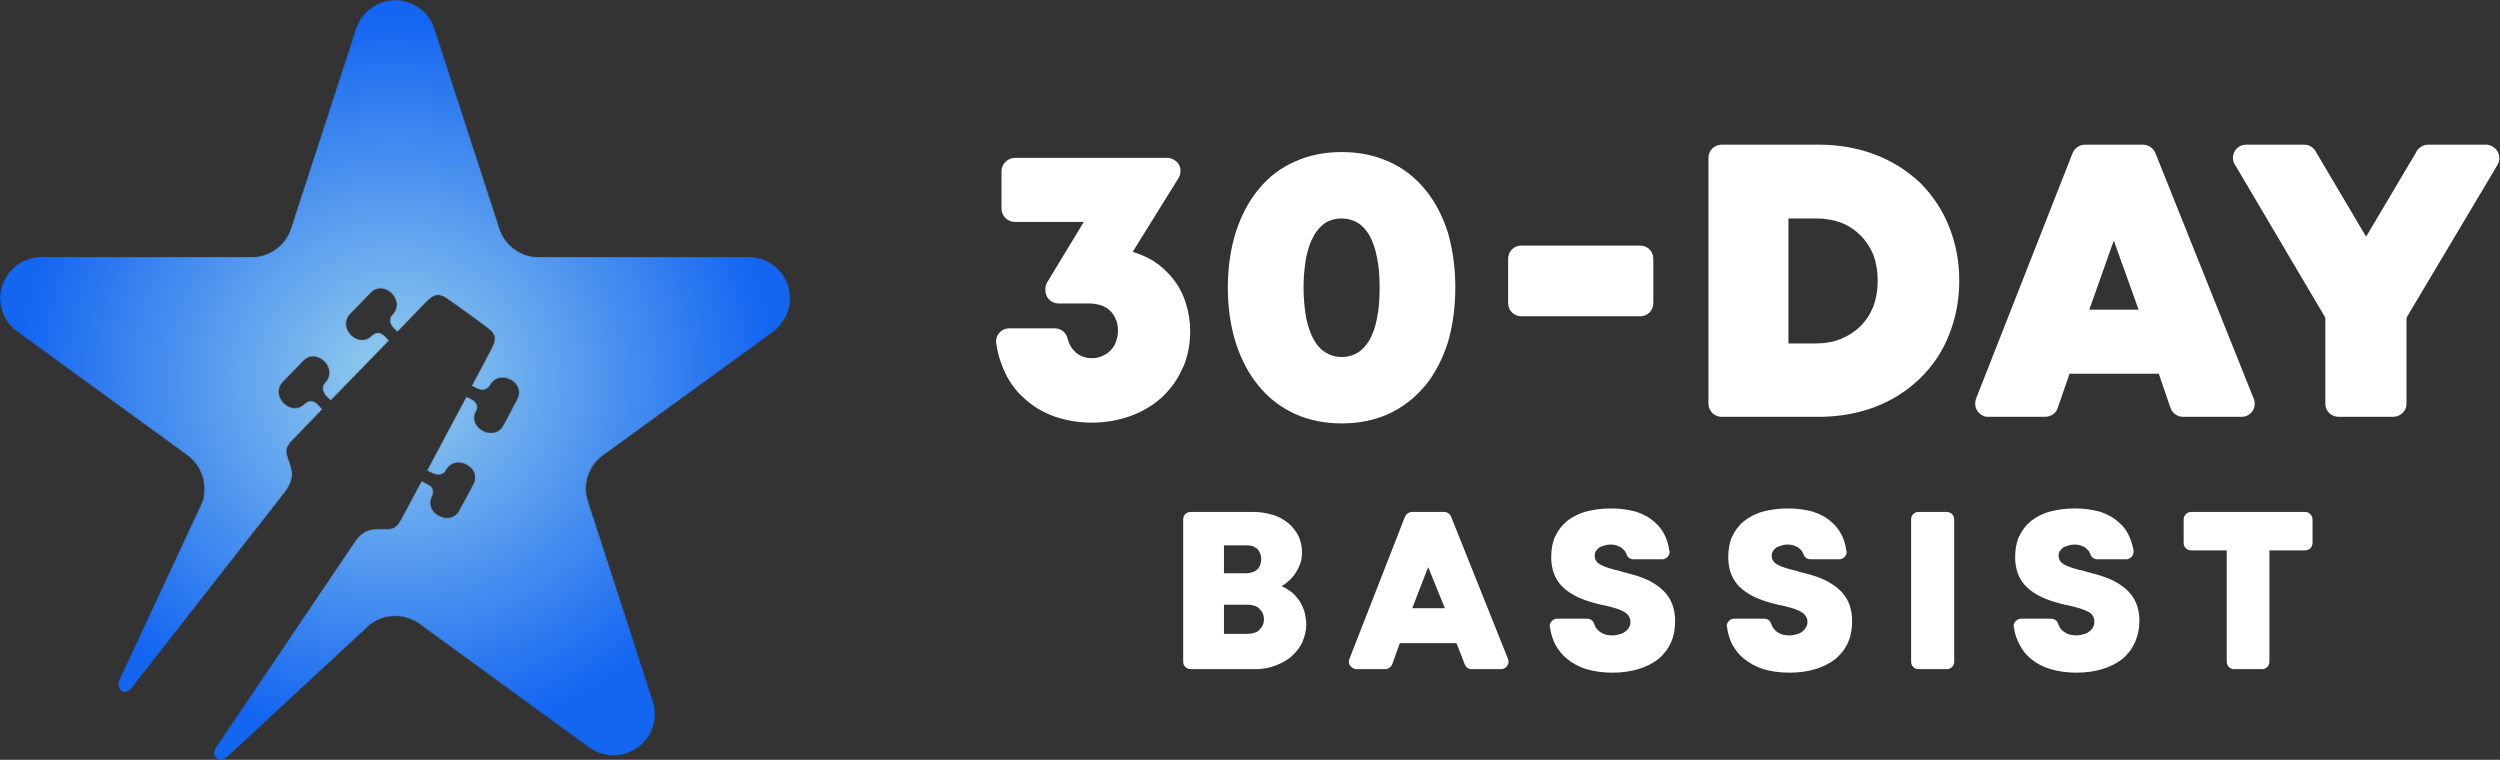<svg width="1780" height="541" viewBox="0 0 1780 541" fill="none" xmlns="http://www.w3.org/2000/svg">
<rect x="0" y="0" width="1780" height="541" fill="#333333" stroke="none"/>
<g clip-path="url(#clip0_92_83)">
<path d="M944.154 251.165C947.194 253.101 951.065 254.206 955.211 254.206C959.634 254.206 963.503 253.101 966.545 251.165C969.861 249.23 972.625 246.19 975.113 242.043C977.325 237.897 979.259 232.922 980.365 226.841C981.747 220.483 982.299 213.297 982.299 205.003C982.299 196.711 981.747 189.247 980.365 183.166C979.259 177.086 977.325 171.833 975.113 167.687C972.625 163.542 969.861 160.499 966.545 158.565C963.227 156.63 959.634 155.525 955.211 155.525C951.065 155.525 947.194 156.63 944.154 158.289C940.837 160.499 937.797 163.542 935.585 167.687C933.098 171.833 931.439 176.809 930.057 182.89C928.951 189.247 928.122 196.435 928.122 204.727C928.122 213.019 928.951 220.483 930.057 226.841C931.439 232.646 933.098 237.897 935.585 242.043C937.797 246.19 940.837 249.23 944.154 251.165ZM988.381 294.839C978.43 299.262 967.373 301.473 955.211 301.473C943.325 301.473 932.269 299.262 922.317 294.839C912.09 290.141 903.245 283.506 896.334 274.937C889.147 266.369 883.619 255.865 879.749 243.702C876.155 232.093 874.221 219.102 874.221 204.727C874.221 190.63 876.155 177.362 879.749 165.753C883.619 153.59 889.147 143.086 896.334 134.517C903.245 125.947 912.09 119.315 922.317 114.891C931.991 110.469 943.325 108.258 955.211 108.258C967.373 108.258 978.43 110.469 988.381 114.891C998.609 119.315 1007.18 125.947 1014.36 134.517C1021.55 143.086 1027.08 153.59 1030.95 165.753C1034.27 177.362 1036.2 190.63 1036.2 204.727C1036.2 219.102 1034.27 232.093 1030.95 243.702C1027.08 255.589 1021.83 265.815 1014.92 274.383L1014.36 274.937C1007.18 283.506 998.609 290.141 988.381 294.839ZM1168.05 225.182H1082.92C1077.94 225.182 1073.79 221.037 1073.79 215.783V184.271C1073.79 179.021 1077.94 174.874 1082.92 174.874H1168.05C1173.03 174.874 1177.17 179.021 1177.17 184.271V215.783C1177.17 221.037 1173.03 225.182 1168.05 225.182ZM1273.37 244.531H1292.71C1299.35 244.531 1305.71 243.426 1310.95 241.215C1316.21 239.002 1320.91 235.962 1324.78 232.093C1328.65 228.222 1331.69 223.523 1333.9 217.994C1335.83 212.743 1336.94 206.385 1336.94 199.751C1336.94 193.117 1335.83 187.037 1333.9 181.507C1331.69 176.257 1328.65 171.557 1324.78 167.687C1320.91 163.818 1316.49 160.777 1310.95 158.565C1305.71 156.63 1299.63 155.525 1292.71 155.525H1273.37V244.531ZM1225.82 103.006H1295.21C1309.58 103.006 1322.85 105.493 1334.73 109.917C1347.17 114.615 1357.95 121.526 1367.07 130.095C1375.91 138.939 1383.1 149.443 1387.81 161.606C1392.5 173.215 1394.99 185.931 1394.99 199.751C1394.99 213.573 1392.5 226.563 1387.81 238.173C1383.1 250.335 1375.91 260.839 1367.07 269.409C1357.95 278.254 1347.17 285.163 1334.73 289.863C1322.85 294.286 1309.58 296.774 1295.21 296.774H1225.82C1220.57 296.774 1216.42 292.627 1216.42 287.377V112.403C1216.42 107.153 1220.57 103.006 1225.82 103.006ZM1487.59 220.483H1522.7L1505.01 171.281L1487.59 220.483ZM1596.22 296.774H1554.21C1550.34 296.774 1546.74 294.286 1545.37 290.417L1537.07 266.093H1473.5L1465.21 290.141C1464.1 294.01 1460.5 296.774 1456.07 296.774H1415.73C1414.62 296.774 1413.51 296.774 1412.41 296.221C1407.43 294.286 1405.22 289.035 1406.87 284.058L1475.43 109.639C1476.81 105.77 1480.41 103.006 1484.55 103.006H1525.74C1529.61 103.006 1532.93 105.217 1534.58 108.811L1604.51 283.506C1605.07 284.611 1605.34 285.993 1605.34 287.653C1605.34 292.627 1601.19 296.774 1596.22 296.774ZM1728.9 103.006H1770.09C1771.75 103.006 1773.41 103.558 1774.79 104.387C1779.21 106.877 1780.87 112.681 1778.38 117.103L1713.7 225.734L1713.42 226.841V287.653C1713.42 292.627 1708.99 296.774 1704.02 296.774H1665.05C1659.79 296.774 1655.65 292.627 1655.65 287.653V226.841L1655.38 225.734L1591.53 117.657C1590.42 116.273 1589.86 114.338 1589.86 112.403C1589.86 107.153 1594.01 103.006 1599.26 103.006H1640.73C1644.05 103.006 1647.35 104.941 1649.02 108.258L1684.67 168.517L1720.06 108.811C1721.43 105.493 1725.03 103.006 1728.9 103.006ZM839.115 126.777L806.499 179.297C811.75 180.955 817.002 183.166 821.425 185.931C826.953 189.525 831.653 193.946 835.522 198.923C839.391 203.898 842.433 209.703 844.367 216.059C846.303 222.142 847.409 228.775 847.409 235.962C847.409 244.807 845.75 253.101 842.709 260.839L842.157 261.669C838.839 269.685 833.863 276.595 827.506 282.677C821.149 288.482 813.409 293.181 804.839 296.221C796.271 299.262 787.149 300.921 777.198 300.921C767.525 300.921 758.678 299.262 750.662 296.497C742.094 293.457 734.63 288.758 728.549 282.953C723.297 278.254 718.874 272.173 715.834 265.815C712.793 259.458 710.582 252.825 709.477 245.361C709.199 244.531 709.199 243.979 709.199 243.15C709.199 237.897 713.346 233.751 718.598 233.751H750.939C755.361 233.751 759.231 236.791 760.061 240.937C760.613 242.873 761.166 244.531 761.995 245.914C762.825 247.571 763.654 248.677 764.759 249.783C766.418 251.441 768.077 252.825 770.287 253.654C772.222 254.482 774.711 255.035 777.474 255.035C780.239 255.035 782.726 254.482 784.938 253.377C787.149 252.547 789.085 251.165 790.743 249.506C792.401 247.849 793.783 245.637 794.613 243.15C795.442 240.937 795.995 238.173 795.995 235.133C795.995 232.093 795.442 229.327 794.335 227.117C793.507 224.906 792.125 222.971 790.466 221.313C788.807 219.654 786.597 218.271 784.109 217.442C781.621 216.613 778.581 216.059 775.263 216.059H753.703C748.451 216.059 744.305 211.914 744.305 206.662V205.555C744.305 203.898 744.858 202.239 745.687 200.858L771.67 158.013H722.469C717.493 158.013 713.07 153.867 713.07 148.614V121.802C713.07 116.826 717.493 112.403 722.469 112.403H831.377C833.034 112.403 834.693 112.957 836.351 114.062C840.498 116.55 841.881 122.355 839.115 126.777Z" fill="white"/>
<path d="M1496.71 476.445C1491.18 478.103 1485.1 478.933 1478.47 478.933C1471.83 478.933 1465.47 478.103 1460.22 476.445C1454.42 474.786 1449.44 472.022 1445.58 468.706C1442.26 465.941 1439.77 462.623 1437.83 458.754C1435.9 455.161 1434.51 451.291 1433.97 446.869L1433.68 445.763C1433.68 442.998 1436.18 440.51 1439.22 440.51H1460.5C1462.71 440.51 1464.92 441.893 1465.47 444.381C1465.75 445.21 1466.3 446.039 1466.58 446.869C1467.14 447.698 1467.68 448.25 1468.24 448.803L1468.51 449.079C1469.9 450.185 1471.28 451.014 1472.66 451.567C1474.59 452.119 1476.54 452.397 1478.47 452.397C1480.12 452.397 1481.78 452.119 1483.44 451.567C1485.1 451.291 1486.48 450.462 1487.59 449.633C1488.7 448.803 1489.8 447.698 1490.35 446.315C1490.91 445.487 1491.18 444.103 1491.18 442.722C1491.18 439.405 1489.8 437.194 1487.31 435.811H1487.03C1483.45 433.601 1477.91 432.218 1471.83 430.835H1471.28C1463.54 428.901 1454.98 426.69 1448.06 421.991C1440.32 417.015 1434.79 409.275 1434.79 396.561C1434.79 391.309 1435.62 386.609 1437.28 382.463L1437.55 382.187C1439.5 377.765 1442.26 374.17 1445.84 371.13C1449.72 368.09 1454.42 365.602 1459.67 364.219C1464.92 362.837 1470.73 362.009 1477.37 362.009C1483.73 362.009 1489.52 362.837 1494.78 364.219C1500.03 365.879 1504.72 368.366 1508.32 371.683C1511.36 374.17 1513.84 377.211 1515.51 380.805C1517.16 384.122 1518.27 387.715 1519.1 391.862V392.967C1519.1 395.731 1516.62 398.218 1513.84 398.218H1493.39C1491.18 398.218 1488.96 396.837 1488.42 394.626C1488.14 393.797 1487.59 393.243 1487.31 392.414C1486.76 391.862 1486.2 391.309 1485.66 390.757C1484.83 389.927 1483.72 389.098 1482.34 388.822L1482.06 388.545C1480.4 387.993 1478.74 387.715 1477.08 387.715C1475.43 387.715 1473.76 387.993 1472.39 388.545C1471 388.822 1469.9 389.374 1468.79 389.927C1467.96 390.757 1467.14 391.585 1466.58 392.414C1466.03 393.243 1465.75 394.349 1465.75 395.731C1465.75 398.771 1467.41 400.707 1469.9 402.089C1473.5 404.023 1478.74 405.406 1484.83 406.787L1485.38 407.065C1493.11 408.999 1501.96 411.211 1509.43 416.186C1517.44 421.438 1523.24 429.178 1523.24 442.169C1523.24 447.698 1522.14 452.673 1520.2 457.097C1517.99 462.071 1514.95 465.941 1511.36 468.982C1507.22 472.299 1502.24 474.786 1496.71 476.445ZM1386.14 476.445H1365.97C1362.93 476.445 1360.71 473.957 1360.71 471.193V369.749C1360.71 366.985 1362.93 364.495 1365.97 364.495H1386.14C1389.18 364.495 1391.39 366.985 1391.39 369.749V471.193C1391.39 473.957 1389.18 476.445 1386.14 476.445ZM1292.44 476.445C1286.91 478.103 1280.83 478.933 1274.19 478.933C1267.28 478.933 1261.2 478.103 1255.67 476.445C1250.15 474.786 1245.45 472.022 1241.3 468.706C1237.98 465.941 1235.5 462.623 1233.28 458.754C1231.63 455.161 1230.25 451.291 1229.7 446.869L1229.42 445.763C1229.42 442.998 1231.9 440.51 1234.67 440.51H1256.23C1258.45 440.51 1260.38 441.893 1261.2 444.381C1261.48 445.21 1261.75 445.763 1262.31 446.593V446.869C1262.86 447.698 1263.42 448.25 1263.97 448.803L1264.24 449.079C1265.35 450.185 1267 451.014 1268.39 451.567C1270.04 452.119 1271.98 452.397 1273.92 452.397C1275.86 452.397 1277.51 452.119 1279.17 451.567C1280.83 451.291 1282.2 450.462 1283.31 449.633C1284.42 448.803 1285.26 447.698 1285.8 446.593L1286.08 446.315C1286.63 445.21 1286.91 444.103 1286.91 442.722C1286.91 435.535 1278.34 433.325 1267.57 430.835H1267C1259.27 428.901 1250.7 426.69 1243.79 421.991C1236.04 417.015 1230.52 409.275 1230.52 396.561C1230.52 391.309 1231.35 386.609 1233 382.463L1233.28 382.187C1235.22 377.765 1237.98 374.17 1241.58 371.13C1245.44 368.09 1250.15 365.602 1255.39 364.219C1260.64 362.837 1266.46 362.009 1273.08 362.009C1279.44 362.009 1285.26 362.837 1290.5 364.219C1295.75 365.879 1300.46 368.366 1304.04 371.683C1307.08 374.17 1309.3 377.211 1311.23 380.805C1312.9 384.122 1314 387.715 1314.55 391.862L1314.83 392.967C1314.83 395.731 1312.34 398.218 1309.58 398.218H1289.12C1286.91 398.218 1284.7 396.837 1284.15 394.626C1283.87 393.797 1283.31 393.243 1283.04 392.414C1282.48 391.862 1281.94 391.309 1281.38 390.757C1280.55 389.927 1279.44 389.098 1278.06 388.822L1277.79 388.545C1276.12 387.993 1274.47 387.715 1272.54 387.715C1271.15 387.715 1269.5 387.993 1268.11 388.545C1266.72 388.822 1265.63 389.374 1264.52 389.927C1263.68 390.757 1262.86 391.585 1262.31 392.414C1261.75 393.243 1261.48 394.349 1261.48 395.731C1261.48 398.771 1263.14 400.707 1265.63 402.089C1269.22 404.023 1274.47 405.406 1280.27 406.787L1280.83 407.065C1288.57 408.999 1297.68 411.211 1304.87 416.186C1312.9 421.438 1318.7 429.178 1318.7 442.169C1318.7 447.698 1317.87 452.673 1315.94 457.097C1313.72 462.071 1310.68 465.941 1307.08 468.982C1302.94 472.299 1297.96 474.786 1292.44 476.445ZM1166.39 476.445C1160.86 478.103 1154.78 478.933 1148.15 478.933C1141.24 478.933 1135.16 478.103 1129.63 476.445C1124.1 474.786 1119.12 472.022 1115.26 468.706C1111.94 465.941 1109.45 462.623 1107.24 458.754C1105.58 455.161 1104.2 451.291 1103.64 446.869L1103.37 445.763C1103.37 442.998 1105.86 440.51 1108.62 440.51H1130.18C1132.39 440.51 1134.33 441.893 1135.16 444.381C1135.43 445.21 1135.71 446.039 1136.26 446.869C1136.82 447.698 1137.37 448.25 1137.92 448.803L1138.2 449.079C1139.3 450.185 1140.96 451.014 1142.34 451.567C1144 452.119 1145.94 452.397 1147.87 452.397C1149.81 452.397 1151.47 452.119 1153.12 451.567C1154.78 451.291 1156.17 450.462 1157.27 449.633C1158.38 448.803 1159.48 447.698 1160.03 446.315C1160.59 445.487 1160.86 444.103 1160.86 442.722C1160.86 435.535 1152.3 433.325 1141.51 430.835H1140.96C1133.22 428.901 1124.65 426.69 1117.74 421.991C1110 417.015 1104.47 409.275 1104.47 396.561C1104.47 391.309 1105.3 386.609 1106.96 382.463L1107.24 382.187C1109.17 377.765 1111.94 374.17 1115.53 371.13C1119.4 368.09 1124.1 365.602 1129.35 364.219C1134.6 362.837 1140.41 362.009 1147.04 362.009C1153.4 362.009 1159.2 362.837 1164.46 364.219C1169.71 365.879 1174.41 368.366 1178 371.683C1181.04 374.17 1183.25 377.211 1185.19 380.805C1186.84 384.122 1187.95 387.715 1188.51 391.862L1188.78 392.967C1188.78 395.731 1186.3 398.218 1183.53 398.218H1163.08C1160.86 398.218 1158.65 396.837 1158.1 394.626C1157.82 393.797 1157.27 393.243 1156.99 392.414C1156.44 391.862 1155.89 391.309 1155.34 390.757C1154.51 389.927 1153.4 389.098 1152.02 388.822L1151.74 388.545C1150.08 387.993 1148.42 387.715 1146.49 387.715C1145.11 387.715 1143.45 387.993 1142.07 388.545C1140.69 388.822 1139.58 389.374 1138.47 389.927C1137.64 390.757 1136.82 391.585 1136.26 392.414C1135.71 393.243 1135.43 394.349 1135.43 395.731C1135.43 398.771 1137.09 400.707 1139.58 402.089C1143.17 404.023 1148.42 405.406 1154.23 406.787L1154.78 407.065C1162.52 408.999 1171.64 411.211 1178.83 416.186C1186.85 421.438 1192.66 429.178 1192.66 442.169C1192.66 447.698 1191.82 452.673 1189.88 457.097C1187.67 462.071 1184.64 465.941 1181.04 468.982C1176.9 472.299 1171.92 474.786 1166.39 476.445ZM1016.85 403.747L1005.52 433.049H1028.74L1016.85 403.747ZM1068.82 476.445H1047.53C1045.6 476.445 1043.66 475.062 1042.83 472.851L1037.03 457.926H996.672L991.42 472.575C990.592 474.786 988.657 476.445 986.168 476.445H965.714C964.885 476.445 964.332 476.169 963.778 475.891C961.014 474.786 959.633 471.746 960.738 469.258L1000.27 368.09C1001.1 366.155 1003.03 364.495 1005.52 364.495H1028.18C1030.4 364.495 1032.33 365.879 1033.16 367.814L1073.52 468.706C1073.79 469.535 1074.07 470.363 1074.07 471.193C1074.07 473.957 1071.58 476.445 1068.82 476.445ZM897.162 402.366C897.716 400.983 897.992 399.602 897.992 398.218C897.992 396.561 897.716 395.178 897.162 394.073C896.886 392.967 896.057 391.862 895.228 390.757C894.122 389.927 893.016 389.374 891.91 388.822C890.528 388.545 889.146 388.269 887.488 388.269H871.456V408.17H887.488C889.146 408.17 890.528 407.893 891.634 407.341H891.91C893.016 407.065 894.122 406.235 895.228 405.406C896.057 404.577 896.886 403.471 897.162 402.366ZM871.456 451.291H888.593C890.252 451.291 891.91 451.014 893.293 450.462C894.674 450.185 895.78 449.357 896.609 448.527C897.716 447.422 898.545 446.315 899.097 445.21C899.65 443.827 899.926 442.445 899.926 440.787C899.926 439.405 899.65 438.023 899.097 436.641C898.545 435.535 897.716 434.43 896.609 433.325C895.78 432.494 894.674 431.665 893.293 431.389C891.91 430.835 890.252 430.559 888.593 430.559H871.456V451.291ZM918.722 412.593C917.064 413.975 915.406 415.633 913.47 416.739L912.641 417.291L912.918 417.567C915.682 418.674 917.893 420.331 920.105 421.991C922.316 423.926 923.974 426.137 925.633 428.349C927.016 430.835 928.121 433.325 928.95 436.089C929.502 438.853 930.056 441.617 930.056 444.658C930.056 449.079 928.95 453.226 927.292 457.097C925.633 460.966 922.869 464.282 919.553 467.323C916.512 470.087 912.365 472.299 907.942 473.957C903.52 475.615 898.821 476.445 893.845 476.445H847.684C844.642 476.445 842.432 473.957 842.432 471.193V369.749C842.432 366.985 844.642 364.495 847.684 364.495H892.74C897.438 364.495 901.861 365.326 905.732 366.431H906.008C910.43 367.814 914.301 370.025 917.341 372.511C920.381 375.275 922.869 378.318 924.528 381.634C926.186 385.227 927.016 389.098 927.016 392.967C927.016 395.454 926.74 397.942 926.186 400.154C925.357 402.366 924.528 404.577 923.145 406.787C922.04 408.722 920.381 410.935 918.722 412.593ZM1560 364.495H1641.27C1644.04 364.495 1646.52 366.985 1646.52 369.749V386.609C1646.52 389.65 1644.04 391.862 1641.27 391.862H1615.84V471.193C1615.84 473.957 1613.63 476.445 1610.59 476.445H1590.7C1587.66 476.445 1585.44 473.957 1585.44 471.193V391.862H1560C1557.24 391.862 1554.76 389.65 1554.76 386.609V369.749C1554.76 366.985 1557.24 364.495 1560 364.495Z" fill="white"/>
<mask id="mask0_92_83" style="mask-type:luminance" maskUnits="userSpaceOnUse" x="0" y="0" width="563" height="541">
<path d="M207.05 162.659L253.369 20.442C255.929 12.762 261.282 6.71 268.032 3.218C274.782 -0.273 282.696 -0.971 290.377 1.357C295.032 2.986 298.989 5.314 302.248 8.571C305.274 11.598 307.601 15.09 308.998 19.047L355.55 162.193C359.274 174.297 370.446 182.909 383.481 182.909H533.145C541.292 182.909 548.74 186.167 554.093 191.521C559.446 196.874 562.705 204.323 562.705 212.469C562.705 217.357 561.541 222.011 559.214 225.969C557.118 229.926 554.326 233.418 550.834 236.211L430.265 323.727C419.558 330.942 414.67 344.443 418.86 357.011L464.946 499.227C467.506 507.142 466.576 515.055 463.317 521.806C459.826 528.555 453.774 533.909 446.093 536.47C441.904 537.866 437.481 538.331 433.525 537.866L432.36 537.633C428.404 536.935 424.446 535.539 420.956 533.443L298.524 444.297C288.516 437.082 274.55 436.849 263.842 444.53L162.36 538.563C157.24 543.918 148.628 539.727 153.981 531.582L163.757 517.151L173.997 502.021L252.438 385.875C258.722 376.797 264.541 376.099 274.317 376.563C282.23 376.797 283.394 373.77 287.584 365.857L300.153 342.349L304.576 344.675C308.066 346.306 309.696 349.563 307.834 353.287C301.55 365.159 320.636 375.167 326.92 363.297L336.929 344.675C343.214 332.806 323.894 323.03 317.61 334.899C315.748 338.391 311.792 338.857 308.3 337.227L303.877 335.133L332.041 282.297L335.765 284.159C339.257 286.021 341.118 289.279 339.024 293.003C332.74 304.642 352.058 314.65 358.342 302.779L368.118 284.159C374.404 272.287 355.317 262.511 349.033 274.382C346.938 277.874 342.981 278.573 339.722 276.711L335.765 274.849L348.8 250.175C353.921 240.866 353.454 238.073 345.076 232.021L332.972 223.175L320.869 214.563C312.489 208.279 309.696 208.745 302.248 216.426L282.929 236.442L279.904 233.418C277.342 230.623 276.412 226.667 279.438 223.874C288.748 214.099 273.386 198.969 264.076 208.511L249.412 223.642C240.101 233.418 255.464 248.547 264.774 238.77C267.566 235.978 271.292 236.442 274.084 239.235L277.11 242.494L235.446 285.323L231.954 281.83C229.394 279.038 228.696 275.081 231.489 272.287C240.8 262.511 225.438 247.382 216.128 256.926L201.464 272.055C192.153 281.83 207.516 296.961 216.826 287.418C219.852 284.391 223.576 285.09 226.136 287.65L229.628 291.374L211.24 310.461C204.954 316.745 202.628 319.073 205.188 326.287C208.678 335.366 209.842 341.185 203.093 350.263L116.74 460.59L94.162 489.451C88.342 497.133 81.593 490.151 85.084 483.633L143.972 357.245C147.696 345.375 143.74 331.875 133.265 324.194L12.23 236.211C5.48 231.554 1.524 224.339 0.36 216.891C-0.804 209.675 0.825 201.53 5.713 195.011C8.74 190.823 12.696 187.563 16.886 185.702C20.842 183.839 25.265 182.675 29.454 182.675L32.713 182.909H179.118C191.454 182.909 203.093 174.994 207.05 162.659Z" fill="white"/>
</mask>
<g mask="url(#mask0_92_83)">
<path d="M207.05 162.659L253.369 20.442C255.929 12.762 261.282 6.71 268.032 3.218C274.782 -0.273 282.696 -0.971 290.377 1.357C295.032 2.986 298.989 5.314 302.248 8.571C305.274 11.598 307.601 15.09 308.998 19.047L355.55 162.193C359.274 174.297 370.446 182.909 383.481 182.909H533.145C541.292 182.909 548.74 186.167 554.093 191.521C559.446 196.874 562.705 204.323 562.705 212.469C562.705 217.357 561.541 222.011 559.214 225.969C557.118 229.926 554.326 233.418 550.834 236.211L430.265 323.727C419.558 330.942 414.67 344.443 418.86 357.011L464.946 499.227C467.506 507.142 466.576 515.055 463.317 521.806C459.826 528.555 453.774 533.909 446.093 536.47C441.904 537.866 437.481 538.331 433.525 537.866L432.36 537.633C428.404 536.935 424.446 535.539 420.956 533.443L298.524 444.297C288.516 437.082 274.55 436.849 263.842 444.53L162.36 538.563C157.24 543.918 148.628 539.727 153.981 531.582L163.757 517.151L173.997 502.021L252.438 385.875C258.722 376.797 264.541 376.099 274.317 376.563C282.23 376.797 283.394 373.77 287.584 365.857L300.153 342.349L304.576 344.675C308.066 346.306 309.696 349.563 307.834 353.287C301.55 365.159 320.636 375.167 326.92 363.297L336.929 344.675C343.214 332.806 323.894 323.03 317.61 334.899C315.748 338.391 311.792 338.857 308.3 337.227L303.877 335.133L332.041 282.297L335.765 284.159C339.257 286.021 341.118 289.279 339.024 293.003C332.74 304.642 352.058 314.65 358.342 302.779L368.118 284.159C374.404 272.287 355.317 262.511 349.033 274.382C346.938 277.874 342.981 278.573 339.722 276.711L335.765 274.849L348.8 250.175C353.921 240.866 353.454 238.073 345.076 232.021L332.972 223.175L320.869 214.563C312.489 208.279 309.696 208.745 302.248 216.426L282.929 236.442L279.904 233.418C277.342 230.623 276.412 226.667 279.438 223.874C288.748 214.099 273.386 198.969 264.076 208.511L249.412 223.642C240.101 233.418 255.464 248.547 264.774 238.77C267.566 235.978 271.292 236.442 274.084 239.235L277.11 242.494L235.446 285.323L231.954 281.83C229.394 279.038 228.696 275.081 231.489 272.287C240.8 262.511 225.438 247.382 216.128 256.926L201.464 272.055C192.153 281.83 207.516 296.961 216.826 287.418C219.852 284.391 223.576 285.09 226.136 287.65L229.628 291.374L211.24 310.461C204.954 316.745 202.628 319.073 205.188 326.287C208.678 335.366 209.842 341.185 203.093 350.263L116.74 460.59L94.162 489.451C88.342 497.133 81.593 490.151 85.084 483.633L143.972 357.245C147.696 345.375 143.74 331.875 133.265 324.194L12.23 236.211C5.48 231.554 1.524 224.339 0.36 216.891C-0.804 209.675 0.825 201.53 5.713 195.011C8.74 190.823 12.696 187.563 16.886 185.702C20.842 183.839 25.265 182.675 29.454 182.675L32.713 182.909H179.118C191.454 182.909 203.093 174.994 207.05 162.659Z" fill="url(#paint0_radial_92_83)"/>
</g>
</g>
<defs>
<radialGradient id="paint0_radial_92_83" cx="0" cy="0" r="1" gradientUnits="userSpaceOnUse" gradientTransform="translate(281.352 270.479) rotate(-90) scale(270.479 281.352)">
<stop stop-color="#97CFED"/>
<stop offset="0.95" stop-color="#1466F1"/>
</radialGradient>
<clipPath id="clip0_92_83">
<rect width="1780" height="541" fill="white"/>
</clipPath>
</defs>
</svg>
